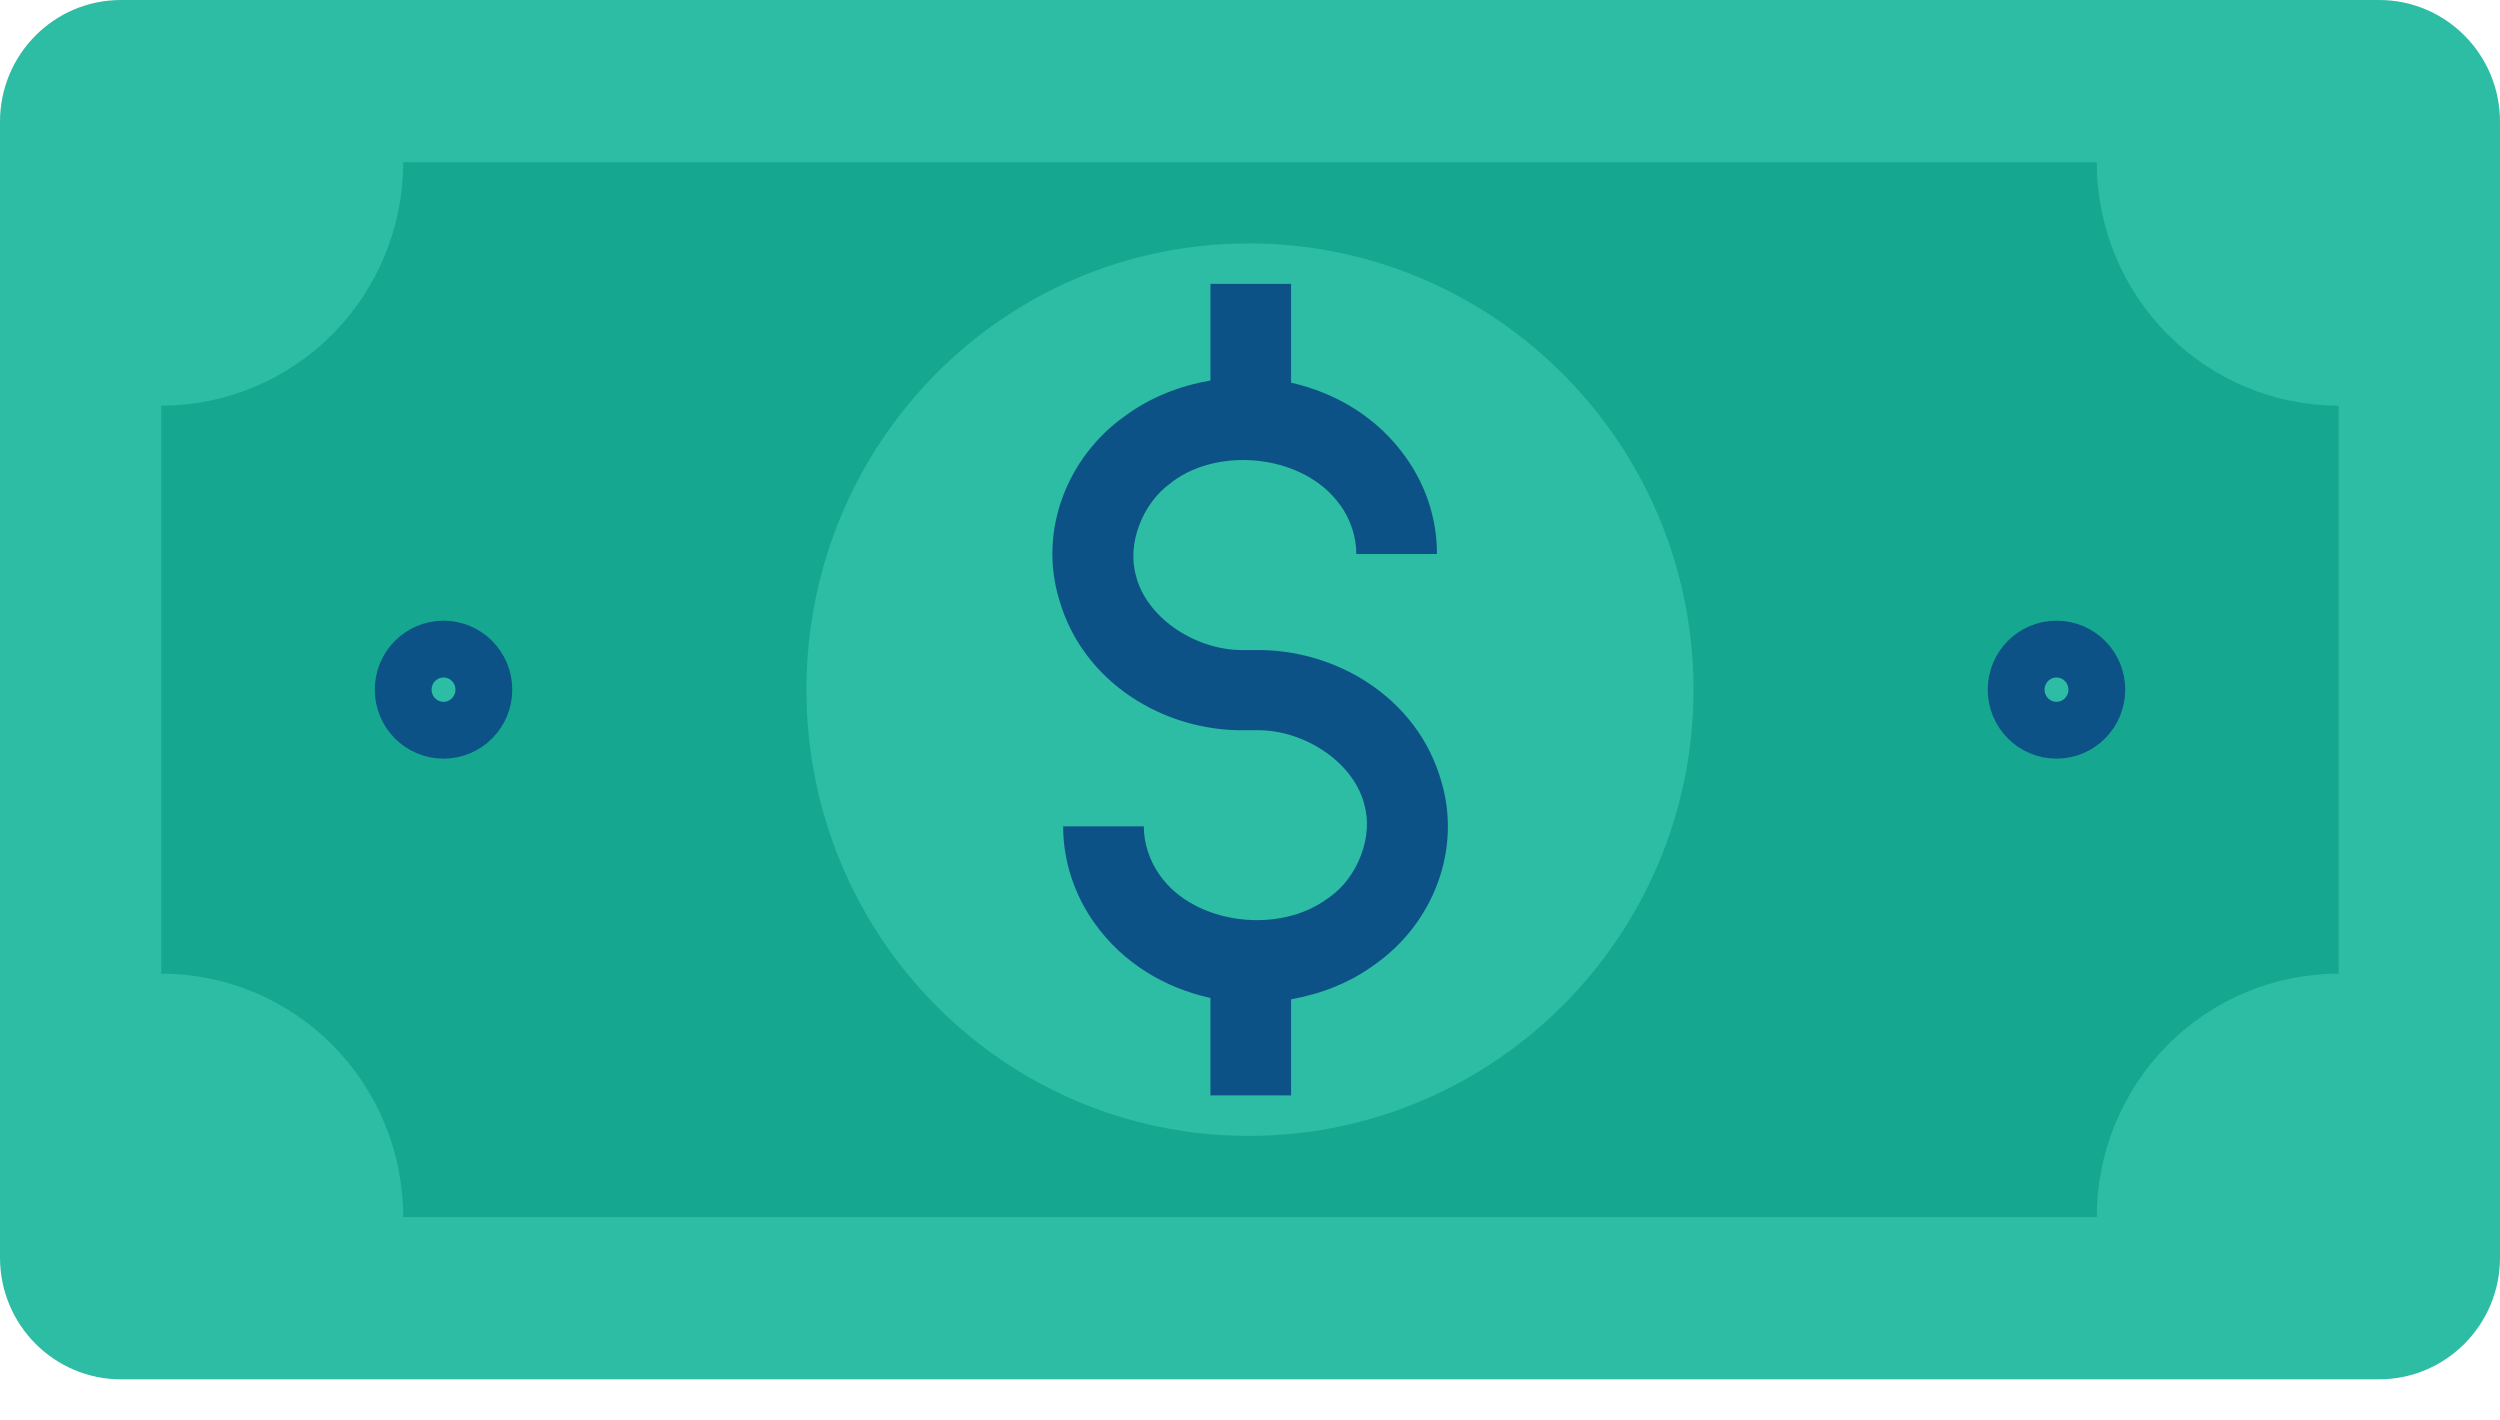 <svg viewBox="0 0 44 25" fill="none" xmlns="http://www.w3.org/2000/svg"><path d="M41.871 0H2.129C.953 0 0 .959 0 2.142V22.134c0 1.183.953 2.142 2.129 2.142H41.871c1.176 0 2.129-.959 2.129-2.142V2.142C44 .959 43.047 0 41.871 0z" fill="#2DBCA4"/><path d="M7.097 2.856c0 1.136-.449 2.226-1.247 3.029-.799.803-1.882 1.255-3.011 1.255v9.996c1.129 0 2.212.451 3.011 1.255.799.803 1.247 1.893 1.247 3.029H36.903c0-1.136.449-2.226 1.247-3.029.798-.803 1.882-1.255 3.011-1.255V7.14c-1.129 0-2.212-.451-3.011-1.255-.799-.803-1.247-1.893-1.247-3.029H7.097z" fill="#15A78F"/><path d="M7.806 12.852c.392 0 .71-.32.71-.714 0-.394-.318-.714-.71-.714-.392 0-.71.32-.71.714 0 .394.318.714.71.714zM36.194 12.852c.392 0 .71-.32.71-.714 0-.394-.318-.714-.71-.714-.392 0-.71.32-.71.714 0 .394.318.714.71.714z" fill="#2DBCA4" stroke="#0C5286" strokeWidth="2.844" strokeMiterlimit="3.7" strokeLinecap="round"/><path d="M29.806 12.138c0 4.335-3.511 7.854-7.829 7.854-4.319 0-7.784-3.519-7.784-7.854 0-4.334 3.464-7.854 7.784-7.854 4.318 0 7.829 3.52 7.829 7.854z" fill="#2DBCA4"/><path d="M21.304 4.995V6.697c-.537.093-1.058.293-1.511.63-.996.706-1.522 1.997-1.153 3.221.421 1.476 1.863 2.33 3.279 2.304h.172c.005 0.0.011 0.0.017 0 .811-.016 1.686.531 1.896 1.275.001.006.002.011.003.017.173.567-.107 1.296-.613 1.651-.007.005-.015.009-.022.014-.852.64-2.338.467-2.955-.399-.182-.252-.287-.567-.286-.867h-1.419c-.001.619.202 1.215.554 1.707.505.709 1.243 1.139 2.038 1.314v1.715h1.419V17.588c.528-.095 1.041-.291 1.486-.622.998-.706 1.525-1.996 1.156-3.221-.421-1.476-1.868-2.33-3.285-2.304h-.169c-.005-0-.011-0-.017 0-.811.016-1.683-.531-1.893-1.275-.001-.006-.002-.011-.003-.017-.173-.567.107-1.296.613-1.651.007-.005.013-.011.019-.017.852-.64 2.335-.465 2.952.402h.003c.182.252.287.567.286.867h1.419c.003-.62-.199-1.215-.552-1.707-.5-.702-1.229-1.129-2.015-1.308V4.996h-1.419l-0-0z" fill="#0C5286"/></svg>